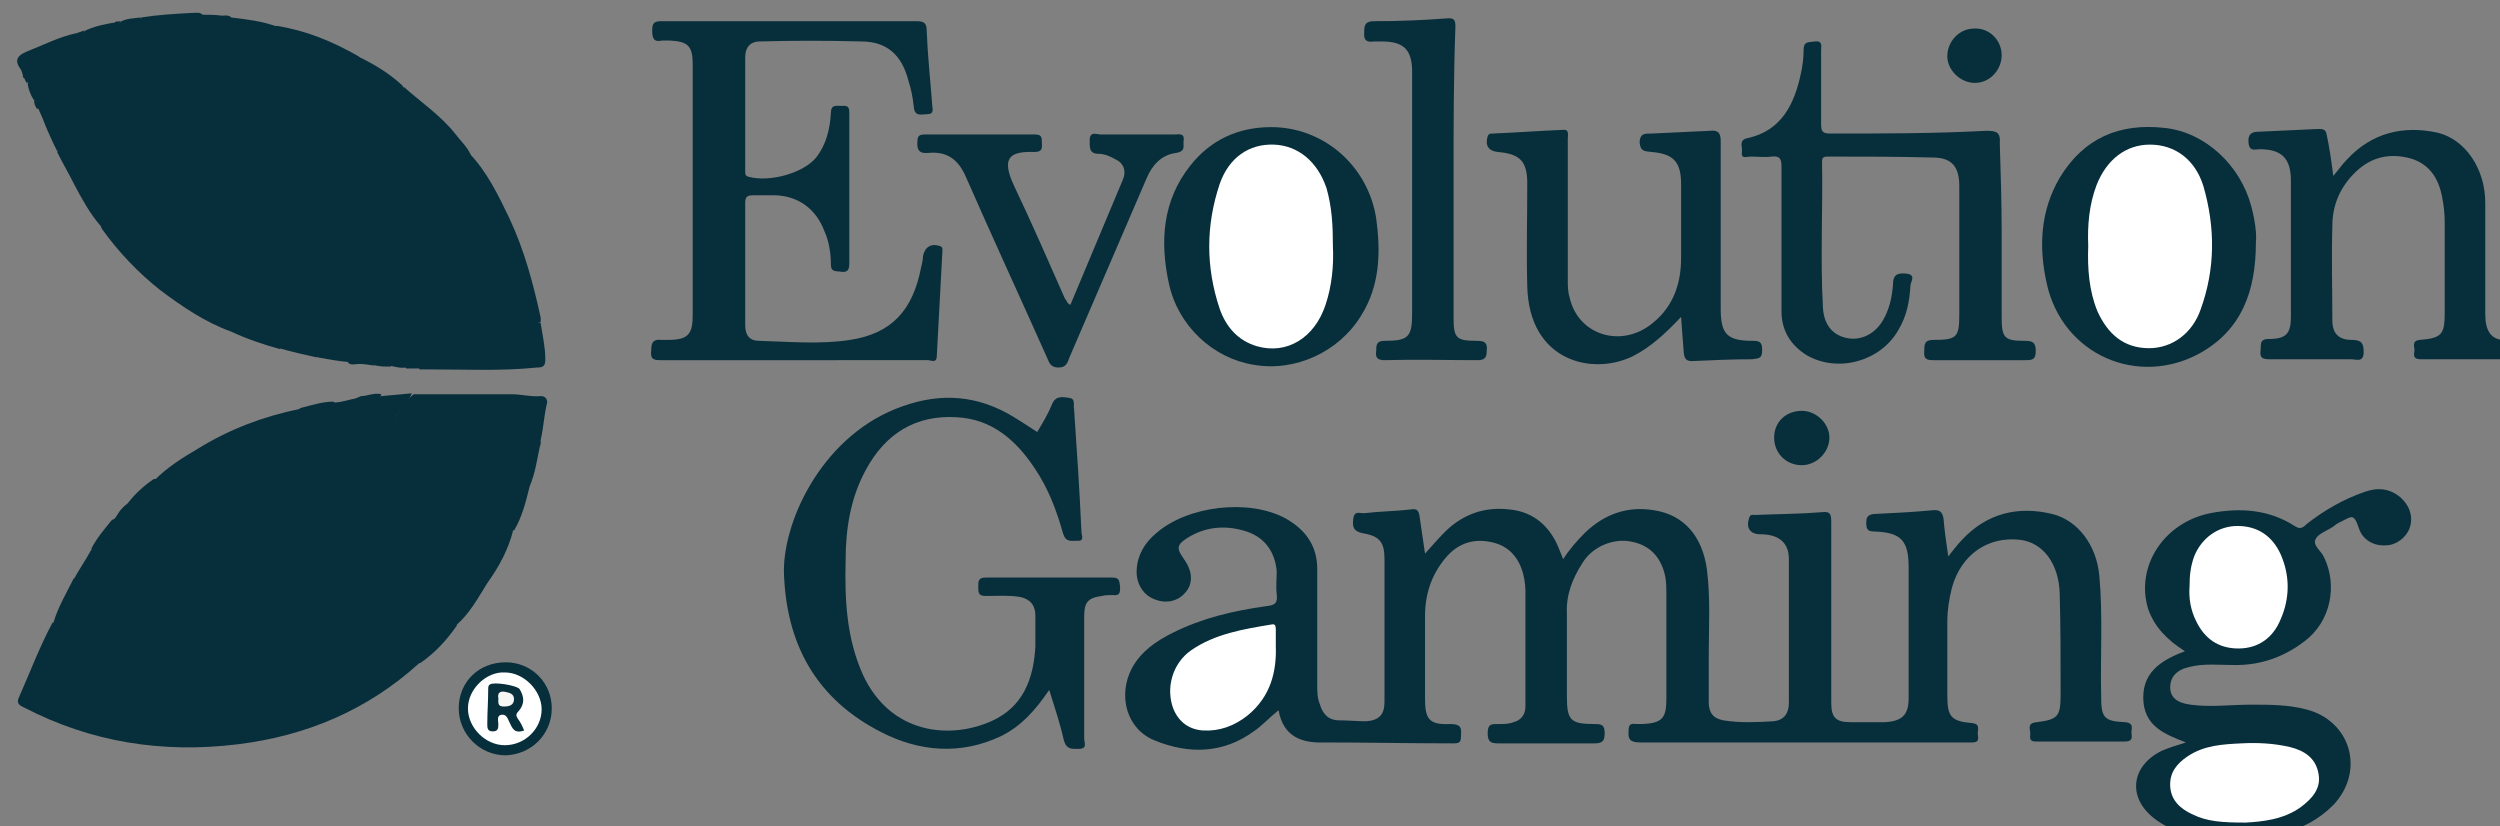 <?xml version="1.0" encoding="utf-8"?>
<!-- Generator: Adobe Illustrator 23.0.0, SVG Export Plug-In . SVG Version: 6.00 Build 0)  -->
<svg version="1.1" id="Ebene_1" xmlns="http://www.w3.org/2000/svg" xmlns:xlink="http://www.w3.org/1999/xlink" x="0px" y="0px"
	 viewBox="0 0 271.4 89.7" style="enable-background:new 0 0 271.4 89.7;" xml:space="preserve">
<rect x="0" y="0" width="271.4" height="89.7" fill="#808080" stroke="none"/>
<style type="text/css">
	.st0{fill:#072E3B;}
	.st1{fill:#FFFFFF;}
	.st2{fill:#F6F6F5;}
</style>
<g>
	<path class="st0" d="M138.8,77.1c-1,0.8-1.8,1.7-2.7,2.3c-3.3,2.4-7,2.5-10.7,1c-3.1-1.2-4.1-4.9-2.5-7.9c1-1.8,2.6-2.9,4.4-3.8
		c3.2-1.6,6.6-2.4,10.2-2.9c1-0.1,1.2-0.4,1.1-1.3c-0.1-0.8,0-1.7,0-2.5c-0.2-2.2-1.4-3.8-3.6-4.4c-2.1-0.6-4.2-0.4-6.1,0.8
		c-1.1,0.7-1.2,1.1-0.5,2.1c0.1,0.1,0.1,0.2,0.2,0.3c0.9,1.3,0.9,2.6,0.1,3.5c-0.8,1-2.2,1.3-3.5,0.7c-1.2-0.5-1.9-1.8-1.8-3.2
		c0.1-1.6,0.9-2.9,2.1-3.9c3.4-3,10.1-3.8,14.1-1.6c2.1,1.2,3.4,2.9,3.4,5.5c0,4.2,0,8.4,0,12.6c0,0.7,0,1.4,0.3,2.1
		c0.3,1,0.9,1.7,2.1,1.7c1,0,1.9,0.1,2.9,0.1c1.4-0.1,2-0.7,2-2.1c0-5.2,0-10.3,0-15.5c0-1.8-0.5-2.5-2.3-2.8
		c-1-0.2-1.2-0.6-1.1-1.5c0.1-1.1,0.8-0.6,1.3-0.7c1.7-0.2,3.3-0.2,5-0.4c0.6-0.1,0.8,0.1,0.9,0.7c0.2,1.3,0.4,2.7,0.6,4.1
		c0.8-0.9,1.5-1.7,2.3-2.5c1.9-1.8,4.2-2.6,6.8-2.3c2.3,0.2,4,1.4,5.1,3.5c0.3,0.6,0.5,1.2,0.8,1.9c0.7-1.1,1.5-2,2.4-2.9
		c2.1-2,4.6-2.9,7.5-2.4c3.2,0.5,5.2,2.8,5.7,6.4c0.4,3.1,0.2,6.3,0.2,9.5c0,1.6,0,3.3,0,4.9c0,1.2,0.5,1.8,1.6,2
		c1.8,0.3,3.6,0.2,5.4,0.1c1.2-0.1,1.7-0.9,1.7-2c0-5.2,0-10.4,0-15.6c0-1.8-1.1-2.7-3.1-2.7c-1.1,0-1.6-0.7-1.2-1.8
		c0.1-0.4,0.4-0.3,0.7-0.3c2.4-0.1,4.8-0.1,7.2-0.3c0.9-0.1,1,0.2,1,1.1c0,6.5,0,13,0,19.6c0,1.6,0.5,2.1,2.1,2.1c1.2,0,2.5,0,3.7,0
		c1.9-0.1,2.6-0.8,2.6-2.6c0-4.7,0-9.4,0-14.2c0-2.9-0.8-3.8-3.7-3.9c-0.7,0-0.9-0.2-0.9-0.9c0-0.6,0.1-0.9,0.8-1
		c2.1-0.1,4.2-0.2,6.3-0.4c0.8-0.1,1.2,0.1,1.3,1c0.1,1.3,0.3,2.6,0.5,4c0.5-0.6,1-1.3,1.5-1.8c2.7-2.9,6.1-3.7,9.8-2.8
		c2.8,0.7,4.8,3.4,5.1,6.7c0.4,4.3,0.1,8.7,0.2,13.1c0,2.3,0.3,2.7,2.6,2.8c1.1,0.1,0.6,0.8,0.7,1.3c0.1,0.6-0.1,0.8-0.8,0.8
		c-3.1,0-6.2,0-9.4,0c-0.5,0-0.9,0-0.8-0.7c0.1-0.5-0.5-1.3,0.7-1.4c2.3-0.3,2.6-0.6,2.6-3c0-3.7,0-7.4-0.1-11
		c-0.1-3.2-1.8-5.5-4.3-5.8c-3.5-0.4-6.4,1.6-7.4,5.2c-0.3,1.2-0.5,2.4-0.5,3.7c0,2.7,0,5.4,0,8c0,2.3,0.4,2.8,2.7,3
		c0.9,0.1,0.6,0.7,0.6,1.1c0,0.4,0.3,1-0.6,1c-0.2,0-0.4,0-0.6,0c-11.8,0-23.6,0-35.4,0c-1.1,0-1.4-0.3-1.3-1.3
		c0-0.6,0.2-0.8,0.8-0.7c0.2,0,0.5,0,0.7,0c2.1-0.1,2.6-0.6,2.6-2.7c0-3.8,0-7.5,0-11.3c0-0.6,0-1.3-0.1-1.9
		c-0.4-2.1-1.6-3.5-3.7-3.9c-1.9-0.4-4.2,0.5-5.3,2.3c-1.1,1.7-1.8,3.5-1.7,5.5c0,3,0,6,0,9c0,2.6,0.4,3,3,3c0.8,0,1.1,0.1,1.1,1
		c0,0.8-0.2,1.1-1.1,1.1c-3.5,0-7,0-10.4,0c-0.8,0-1.2-0.1-1.2-1.1c0-1.1,0.5-1,1.3-1c0.5,0,1,0,1.5-0.2c0.8-0.2,1.3-0.8,1.3-1.7
		c0-4.2,0-8.4,0-12.6c-0.1-2.9-1.4-4.7-3.5-5.2c-2-0.5-3.8,0-5.2,1.7c-1.5,1.8-2.2,3.9-2.2,6.3c0,3,0,6,0,9c0,2.2,0.5,2.8,2.7,2.7
		c1.1,0,1.3,0.3,1.2,1.3c0,0.6-0.1,0.8-0.8,0.8c-4.7,0-9.4-0.1-14-0.1C141.2,80.7,139.3,79.9,138.8,77.1z"/>
	<path class="st0" d="M86.1,39.1c-4.8,0-9.6,0-14.4,0c-0.9,0-1.1-0.2-1-1.1c0-0.8,0.2-1.2,1.1-1.1c0.2,0,0.5,0,0.7,0
		c2.2,0,2.7-0.6,2.7-2.7c0-9.1,0-18.2,0-27.2c0-2-0.5-2.5-2.5-2.6c-0.3,0-0.6,0-0.8,0c-0.9,0.2-1.1-0.2-1.1-1.1c0-0.9,0.3-1,1.1-1
		c9.2,0,18.4,0,27.6,0c0.8,0,1.1,0.2,1.1,1c0.1,2.7,0.4,5.4,0.6,8.1c0,0.4,0.3,1-0.6,1c-0.6,0-1.3,0.3-1.4-0.8c-0.1-1-0.3-2-0.6-2.9
		c-0.7-2.7-2.3-4.2-5.1-4.2c-3.7-0.1-7.4-0.1-11,0c-1.1,0-1.6,0.7-1.6,1.7c0,4.1,0,8.2,0,12.4c0,0.3,0,0.5,0.4,0.6
		c2.3,0.6,5.9-0.4,7.3-2.1c1.1-1.4,1.5-3.1,1.6-4.8c0-1,0.6-0.8,1.2-0.8c0.8-0.1,0.8,0.3,0.8,0.9c0,5.4,0,10.8,0,16.2
		c0,0.7-0.2,1-0.9,0.9c-0.5-0.1-1.1,0.1-1.1-0.8c0-1.2-0.2-2.5-0.7-3.6c-0.9-2.4-2.8-3.8-5.3-3.9c-0.8,0-1.6,0-2.4,0
		c-0.6,0-0.9,0.1-0.9,0.8c0,4.4,0,8.9,0,13.3c0,1,0.4,1.7,1.5,1.7c3.3,0.1,6.7,0.4,9.9-0.1c4.5-0.7,6.8-3.2,7.7-7.9
		c0.1-0.4,0.2-0.8,0.2-1.2c0.2-1,0.9-1.4,1.8-1.1c0.4,0.1,0.3,0.4,0.3,0.7c-0.2,3.7-0.4,7.5-0.6,11.2c0,0.9-0.6,0.5-1,0.5
		C95.8,39.1,91,39.1,86.1,39.1z"/>
	<path class="st0" d="M112.6,46.9c0.6-1,1.2-2,1.6-3c0.4-1,1.2-0.8,1.9-0.7c0.7,0.1,0.4,0.8,0.5,1.2c0.3,4.4,0.6,8.8,0.8,13.3
		c0,0.4,0.4,1.1-0.5,1c-0.6,0-1.2,0.2-1.5-0.8c-0.7-2.5-1.6-4.9-3.1-7.1c-2-3-4.6-5.3-8.4-5.5c-4.5-0.3-7.8,1.8-9.9,5.7
		c-1.7,3.1-2.2,6.5-2.2,9.9c-0.1,4.3,0.1,8.4,1.9,12.4c3,6.4,9.4,7,13.9,5c3.4-1.5,4.6-4.5,4.8-8.1c0-1.1,0-2.2,0-3.4
		c0-1.1-0.6-1.8-1.7-2c-1.2-0.2-2.5-0.1-3.7-0.1c-0.8,0-0.8-0.4-0.8-1c0-0.6,0-1,0.8-1c4.6,0,9.2,0,13.8,0c0.8,0,0.7,0.5,0.8,1
		c0,0.6,0,1-0.8,0.9c-0.4,0-0.8,0-1.2,0.1c-1.5,0.2-1.9,0.7-1.9,2.2c0,4.4,0,8.9,0,13.3c0,0.4,0.4,1.1-0.6,1.1
		c-0.7,0-1.3,0.1-1.6-0.9c-0.4-1.8-1-3.6-1.6-5.5c-1.5,2.2-3,3.9-5.2,5c-4.4,2.1-8.9,1.7-13-0.4c-7.1-3.6-10.4-9.6-10.6-17.5
		C85.1,56.1,89.6,47,98,44.1c4.2-1.5,8.2-1.2,12.1,1.2C110.9,45.8,111.7,46.3,112.6,46.9z"/>
	<path class="st0" d="M45.5,72c-5.6,5.1-12.3,7.9-19.7,8.8c-8.1,1-15.9-0.2-23.2-4c-0.7-0.3-0.8-0.6-0.5-1.2c1.2-2.7,2.2-5.4,3.6-8
		c1.6-0.5,3.2-0.5,4.8-0.2c5.5,0.8,11.1,1.1,16.7,1.9c4.7,0.6,9.4,0.8,14.1,1.4c1.1,0.2,2.3,0.4,3.4,0.7C45,71.5,45.5,71.4,45.5,72z
		"/>
	<path class="st0" d="M237.3,80.6c-2.3-0.9-4.3-1.7-4.6-4.3c-0.3-3.2,1.8-4.6,4.5-5.6c-1.9-1.2-3.3-2.6-4-4.6
		c-1.4-4.6,1.7-9.4,6.8-10.4c3.2-0.6,6.3-0.4,9.1,1.4c0.6,0.4,0.9,0.2,1.3-0.2c1.9-1.5,4-2.7,6.3-3.5c1.4-0.5,2.7-0.4,3.9,0.6
		c1,0.9,1.4,2.1,1,3.3c-0.4,1.1-1.5,1.9-2.6,1.9c-1.3,0.1-2.5-0.6-2.9-1.8c-0.6-1.8-0.8-1.3-2.1-0.7c-0.2,0.1-0.4,0.2-0.6,0.4
		c-0.7,0.5-1.7,0.8-2,1.4c-0.4,0.7,0.6,1.3,0.9,2c1.5,3.1,0.7,7-2.1,9.1c-2.2,1.7-4.7,2.6-7.5,2.6c-1.7,0-3.4-0.2-5,0.2
		c-1.4,0.3-2.1,1.1-2.1,2.2c0,1.1,0.7,1.7,2.2,1.9c2.2,0.3,4.4,0,6.6,0c2,0,4,0,5.9,0.5c4.9,1.2,6.5,6.7,3,10.4
		c-1.6,1.6-3.5,2.6-5.7,3.1c-3.5,0.8-7,0.8-10.5-0.1c-1.2-0.3-2.3-0.8-3.3-1.6c-2.9-2.3-2.4-5.7,0.9-7.3
		C235.4,81.2,236.3,80.9,237.3,80.6z"/>
	<path class="st0" d="M217.3,25.2c0,3.1,0,6.2,0,9.2c0,2.3,0.3,2.6,2.5,2.6c0.9,0,1.2,0.2,1.2,1.1c0,0.9-0.3,1-1.1,1
		c-3.3,0-6.6,0-10,0c-0.7,0-1.1-0.1-1-1c0-0.7,0-1.2,1-1.2c2.6,0,2.8-0.3,2.8-2.9c0-4.6,0-9.2,0-13.8c0-2.1-0.8-3.1-2.9-3.1
		c-3.8-0.1-7.5-0.1-11.3-0.1c-0.4,0-0.7,0-0.7,0.5c0.1,5.3-0.2,10.6,0.1,15.9c0.1,1.9,1.1,3,2.6,3.3c1.5,0.3,3-0.4,3.9-1.9
		c0.7-1.2,1-2.5,1.1-3.9c0-1,0.4-1.3,1.4-1.2c1.2,0.1,0.5,0.9,0.5,1.3c-0.1,1.7-0.4,3.3-1.3,4.8c-1.9,3.4-6.5,4.7-9.9,2.8
		c-1.8-1.1-2.8-2.7-2.8-4.8c0-5.2,0-10.5,0-15.7c0-0.9-0.2-1.2-1.1-1.1c-0.7,0.1-1.5,0-2.3,0c-0.4,0-1,0.3-0.9-0.5
		c0.1-0.5-0.4-1.3,0.6-1.5c3.7-0.8,5.1-3.7,5.8-7c0.2-0.9,0.3-1.7,0.3-2.6c0-0.9,0.5-0.8,1.2-0.9c0.9-0.1,0.7,0.5,0.7,1
		c0,2.7,0,5.4,0,8c0,0.8,0.2,1,1,1c5.6,0,11.3,0,16.9-0.3c1.1,0,1.6,0.1,1.5,1.4C217.2,18.9,217.3,22,217.3,25.2z"/>
	<path class="st0" d="M253.3,19.1c0.6-0.7,1-1.3,1.5-1.8c2.7-2.9,6.1-3.7,9.8-2.9c3,0.7,5.2,3.9,5.2,7.6c0,4,0,8.1,0,12.1
		c0,1.8,0.6,3,2.6,2.8c1-0.1,0.7,0.6,0.7,1.1c0,0.5,0.1,1-0.7,1c-3.2,0-6.4,0-9.6,0c-0.7,0-0.8-0.3-0.7-0.8c0.1-0.5-0.4-1.2,0.6-1.3
		c2.4-0.2,2.7-0.6,2.7-3c0-3.2,0-6.5,0-9.7c0-1-0.1-1.9-0.3-2.9c-0.4-2-1.4-3.5-3.4-4.1c-2.2-0.6-4.2-0.2-5.9,1.4
		c-1.7,1.6-2.6,3.6-2.6,5.9c-0.1,3.4,0,6.9,0,10.3c0,1.4,0.7,2.1,2.1,2.1c1,0,1.3,0.3,1.3,1.3c0,1.2-0.8,0.8-1.4,0.8
		c-2.9,0-5.8,0-8.8,0c-0.7,0-1.1-0.1-1-0.9c0.1-0.6-0.2-1.3,0.9-1.3c1.9,0,2.4-0.6,2.4-2.4c0-4.9,0-9.8,0-14.8c0-2.4-1-3.4-3.4-3.4
		c-0.5,0-1.1,0.3-1.2-0.7c-0.1-0.9,0.3-1.2,1.1-1.2c2.2-0.1,4.3-0.2,6.5-0.3c0.6,0,0.8,0.1,0.9,0.7
		C252.9,16.1,253.1,17.5,253.3,19.1z"/>
	<path class="st0" d="M182.5,34.4c-1.7,1.8-3.3,3.3-5.3,4.3c-4.4,2.1-11.2,0.5-11.4-7.6c-0.1-3.7,0-7.4,0-11.2
		c0-2.4-0.8-3.2-3.2-3.4c-1-0.1-1.4-0.7-1.1-1.7c0.1-0.3,0.3-0.3,0.5-0.3c2.5-0.1,5.1-0.3,7.6-0.4c0.8-0.1,0.6,0.5,0.6,1
		c0,5.1,0,10.2,0,15.2c0,0.7,0,1.4,0.2,2c0.9,4.1,5.7,5.6,9.1,2.7c2.2-1.8,3-4.3,3-7c0-2.7,0-5.4,0-8c0-2.4-0.8-3.3-3.2-3.5
		c-0.7-0.1-1.2,0-1.3-1c0-1.1,0.7-1,1.3-1c2.1-0.1,4.2-0.2,6.3-0.3c0.9-0.1,1.2,0.2,1.2,1.1c0,6.1,0,12.2,0,18.2
		c0,2.8,0.7,3.5,3.5,3.5c0.8,0,1,0.2,1,1c0,0.9-0.3,0.9-1.1,1c-2.2,0-4.3,0.1-6.5,0.2c-0.6,0-0.8-0.2-0.9-0.8
		C182.7,37.1,182.6,35.9,182.5,34.4z"/>
	<path class="st0" d="M138,13.8c5.7,0,10.5,4.2,11.4,9.9c0.5,3.7,0.4,7.3-1.6,10.5c-2.4,4-7.2,6.2-11.7,5.4
		c-4.4-0.7-8.2-4.2-9.2-8.8c-1-4.6-0.7-9,2.3-12.8C131.4,15.2,134.4,13.8,138,13.8z"/>
	<path class="st0" d="M244.9,26.3c0,5.4-1.6,9.5-6,12c-6.8,3.8-15,0.2-16.7-7.5c-0.9-4-0.7-7.9,1.4-11.5c2.6-4.3,6.5-6,11.5-5.4
		c4.3,0.5,8.1,4,9.3,8.5C244.8,23.9,245,25.4,244.9,26.3z"/>
	<path class="st0" d="M116.2,33.1c1.9-4.5,3.8-9.1,5.7-13.6c0.4-0.9,0.1-1.8-0.8-2.2c-0.5-0.3-1.2-0.6-1.8-0.6c-1.1,0-1-0.7-1-1.5
		c0-1,0.8-0.6,1.2-0.6c2.7,0,5.4,0,8,0c0.4,0,1.1-0.2,1,0.6c-0.1,0.6,0.3,1.2-0.8,1.4c-1.6,0.2-2.6,1.3-3.2,2.7
		c-2.8,6.5-5.6,13-8.4,19.5c-0.2,0.5-0.3,1.1-1.2,1.1c-0.8,0-1-0.5-1.2-1c-2.9-6.5-5.9-13-8.8-19.6c-0.8-1.9-2-2.9-4.1-2.7
		c-1,0.1-1.3-0.3-1.2-1.3c0-0.6,0.3-0.7,0.8-0.7c4,0,7.9,0,11.9,0c0.7,0,0.8,0.2,0.8,0.8c0,0.5,0.2,1.1-0.8,1.1
		c-2.8-0.1-3.6,0.7-2.2,3.7c1.9,4,3.7,8.1,5.5,12.2C115.8,32.6,115.8,32.9,116.2,33.1z"/>
	<path class="st0" d="M157.8,19.1c0,5.1,0,10.2,0,15.4c0,2.2,0.3,2.5,2.5,2.5c0.9,0,1.2,0.2,1.1,1.1c0,0.7-0.2,1-1,1
		c-3.4,0-6.7-0.1-10.1,0c-0.8,0-1-0.3-0.9-1c0-0.6,0-1.1,0.9-1.1c2.6,0,3-0.4,3-3c0-8.7,0-17.4,0-26.2c0-2.4-0.9-3.3-3.3-3.3
		c-0.3,0-0.6,0-0.8,0c-0.7,0.1-1.2,0-1.1-1c0-0.8,0.1-1.2,1.1-1.2c2.6,0,5.2-0.1,7.8-0.3c0.9-0.1,1,0.2,1,0.9
		C157.8,8.3,157.8,13.7,157.8,19.1z"/>
	<path class="st0" d="M52.9,63.3c-1,1.6-1.9,3.3-3.4,4.6c-2.7-0.7-5.5-0.8-8.2-1c-1.9-0.2-3.9-0.4-5.8-0.6
		c-5.1-0.6-10.2-1.1-15.2-1.7c-3.5-0.4-7-0.7-10.5-1.1c-0.6-0.1-1.3-0.1-1.8-0.6c0.6-1.1,1.3-2.1,1.9-3.2c0.2,0,0.5-0.1,0.7-0.1
		c3.1,0.1,6.2-0.1,9.3-0.6c0.3,0,0.6,0,0.8,0c3.1,0.5,6.3,0.7,9.4,1.1c4.2,0.5,8.3,0.9,12.5,1.3c3.1,0.3,6.2,0.8,9.3,1.1
		C52.3,62.5,53.1,62.4,52.9,63.3z"/>
	<path class="st0" d="M8,62.8c3.8,0.5,7.7,0.9,11.6,1.2c3,0.3,6,1,9.1,1.1c2.8,0.1,5.6,0.8,8.4,0.9c2.5,0.1,5,0.5,7.6,0.8
		c1.2,0.1,2.4,0.3,3.5,0.4c0.6,0,1.1,0.1,1.4,0.7c-1.1,1.6-2.4,3-4,4.1c-4.2-1.1-8.4-1.4-12.7-1.8c-3-0.2-5.9-0.8-8.8-1.1
		c-2.1-0.2-4.2-0.3-6.3-0.6c-2.3-0.3-4.6-0.5-6.8-0.8c-1-0.2-2-0.2-3-0.1c-0.7,0-1.5,0-2.2,0C6.3,65.9,7.2,64.4,8,62.8z"/>
	<path class="st0" d="M8.1,20.1c-0.6-1.2-1.3-2.4-1.9-3.6c0.4-1.1,1.4-1.3,2.3-1.8c3.3-1.6,6.9-1.9,10.5-1.6c3.8,0.3,7.1,1.8,10,4.3
		c3.5,3,5.7,6.7,6.5,11.3c0.5,3,0.6,6.1-0.5,9.1c-0.1,0.4-0.3,0.8-0.6,1c-1.4-0.3-2.7-0.6-4.1-1c-0.1-0.1-0.2-0.2-0.1-0.3
		c0.7-1.4,0.3-2.9,0.8-4.3c0.6-1.7,0-3.3-0.4-4.8c-1.7-6.4-7.4-10.6-13.9-10.6c-2.7,0-5.1,0.7-7.4,2C8.9,19.9,8.6,20.2,8.1,20.1z"/>
	<path class="st0" d="M8.1,20.1c3.7-2.7,7.8-3.2,12.1-2.3c2,0.4,3.9,1.5,5.6,2.8c1.4,1.1,2.6,2.4,3.5,3.9c0.9,1.6,1.3,3.4,1.9,5.1
		c0.8,2.3-0.5,4.3-0.1,6.5c0.1,0.7-0.7,1.1-0.7,1.8c-1.8-0.5-3.6-1.1-5.3-1.9c-0.4-0.5-0.1-0.9,0-1.4c2-6.3-3.6-12.4-10.3-11.2
		c-0.8,0.1-1.4,0.6-2.1,0.9c-0.6,0.2-1.1,0.6-1.8,0.2C9.7,23.1,8.9,21.6,8.1,20.1z"/>
	<path class="st0" d="M34.5,38.8c0.1-1.2,0.6-2.3,0.8-3.4c0.6-3.4,0.2-6.7-0.9-9.9c-1-2.8-2.7-5.2-5-7.3c-1.8-1.6-3.8-2.9-6-3.9
		c-1.2-0.6-2.6-0.7-3.8-0.8c-3.1-0.3-6.2-0.4-9.2,0.8c-1.5,0.6-3,1-4.2,2.1c-0.5-1-1-2.1-1.4-3.1c0-0.6,0.3-0.9,0.8-1.1
		c3-1.3,6-2.5,9.3-2.7c2.2-0.1,4.4,0,6.5,0.5c3,0.6,5.8,1.6,8.2,3.5c5.1,3.7,8.5,8.6,9.4,14.9c0.5,3.4,0.4,6.9-0.8,10.2
		c-0.1,0.3-0.2,0.5-0.4,0.7C36.7,39.2,35.6,39,34.5,38.8z"/>
	<path class="st0" d="M52.9,63.3c-0.6-0.9-1.6-0.6-2.5-0.7c-4.7-0.6-9.4-1-14.2-1.6c-2.1-0.3-4.2-0.3-6.3-0.6
		c-3.1-0.4-6.2-0.4-9.3-1.2c0.3-0.6,0.9-0.6,1.4-0.7c2.9-0.8,5.7-1.8,8.3-3.3c0.6-0.3,1.1-0.9,1.9-0.7c1.4,0.3,2.8,0.3,4.3,0.4
		c4,0.4,8,1,12.1,1.4c1.7,0.2,3.4,0.3,5.1,0.5c0.7,0.1,1.4,0.3,2,0.8C55.2,59.6,54.2,61.5,52.9,63.3z"/>
	<path class="st0" d="M42.4,39.8c-0.5,0-1,0-1.5-0.1c-0.7-0.1-0.8-0.6-0.6-1.2c0.7-1.9,0.8-3.9,0.9-5.8c0.1-2,0-4-0.5-5.9
		c-1-4.5-3.2-8.2-6.2-11.6c-3.4-4-8-5.9-13-7.1c-2.4-0.6-4.9-0.4-7.4-0.4c-1.3,0-2.6,0.7-3.8,0.8C8.8,8.8,7.5,9.5,6.1,10
		c-0.3,0.1-0.6,0.4-0.9,0.6c-0.5,0.3-0.9,0.4-1.5,0.3C3.3,10.3,3.1,9.7,3,9.1c0.1-0.4,0.4-0.6,0.8-0.7c5.4-2.6,11-3.9,17.2-2.9
		C25.6,6.3,29.8,8,33.4,11c6,5,9.5,11.3,10,19.3c0.2,2.7,0,5.2-0.6,7.8C42.8,38.7,42.8,39.3,42.4,39.8z"/>
	<path class="st0" d="M55.8,57.6C54.6,57.3,53.3,57,52,57c-2.6,0-5.1-0.6-7.7-0.8c-1.5-0.1-3-0.2-4.4-0.5c-1.6-0.4-3.2-0.3-4.8-0.5
		c-0.9-0.1-2,0.3-2.8-0.5c-0.1-0.5,0.4-0.7,0.7-0.9c1.5-0.9,3-2,4.4-3.1c0.3-0.3,0.7-0.5,1.2-0.4c3.9,0.2,7.7,0.9,11.5,1.2
		c2.2,0.2,4.4,0.4,6.5,0.8c0.4,0.1,0.7,0.2,0.9,0.5C57.1,54.4,56.7,56.1,55.8,57.6z"/>
	<path class="st0" d="M10.9,24.5c0.7,0,1.3-0.3,1.9-0.6c3.5-2,8.2-0.7,10.7,2.2c2.3,2.6,2.8,5.6,1.8,8.9c-0.1,0.3-0.2,0.7-0.2,1
		c-2.8-1-5.3-2.7-7.7-4.5c-2.4-1.9-4.5-4.1-6.3-6.6C11,24.8,11,24.6,10.9,24.5z"/>
	<path class="st0" d="M57.5,52.8c-2.4-0.4-4.8-0.8-7.3-1c-2.5-0.1-5-0.6-7.5-0.9c-0.9-0.1-1.7-0.1-2.6-0.1c-0.6,0-1.3-0.1-1.8-0.5
		c-0.1-0.3,0-0.5,0.2-0.6c1.3-0.9,2.1-2.2,3.3-3.3c0.3-0.3,0.7-0.6,1.2-0.5c3.9,0.3,7.8,0.6,11.7,1.2c1.1,0.2,2.2,0,3.2,0.3
		c0.6,0.1,1,0.4,0.7,1.1C58.3,49.9,58.1,51.4,57.5,52.8z"/>
	<path class="st0" d="M51,16.7c1.9,2,3.1,4.5,4.3,7c1.6,3.4,2.6,7.1,3.4,10.8c0,0.2,0,0.3,0,0.5c-1.3,0-2.6-0.4-4-0.4
		c-1.3,0-2.7-0.3-3.9-0.7c-0.6-0.2-1.1-0.3-1.4-1c-0.2-1,0.5-1.8,0.6-2.7c0-0.4,0.2-0.8,0.2-1.3c0-1.3,0.5-2.6,0.6-4
		c0.1-0.7,0.2-1.5,0.1-2.2c0-1.6,0.1-3.1-0.2-4.7C50.7,17.5,50.7,17.1,51,16.7z"/>
	<path class="st0" d="M30.6,55.4c-1.7,1.3-3.8,2-5.8,2.6c-1.3,0.4-2.7,0.8-4.1,1.2c-3.2,0.5-6.4,0.9-9.6,0.7c-0.4,0-0.9,0.1-1.2-0.3
		c0.6-1.2,1.4-2.1,2.2-3.1c0.5-0.4,1.2-0.3,1.7-0.2c3.4,0.4,6.8,0.2,10.1-0.8c3.3-0.9,6.3-2.5,8.8-4.9c2.1-1.9,4.1-4,5.3-6.7
		c0.2-0.5,0.7-0.7,1.2-0.9c0.7,0,1.4-0.4,2.2-0.2c-1,2.9-2.7,5.3-4.7,7.5C34.9,52.5,32.7,53.9,30.6,55.4z"/>
	<path class="st0" d="M45.5,40c-0.5,0-1,0-1.4,0c-0.1-0.1-0.2-0.2-0.2-0.3c0.5-2.4,1.1-4.8,1.1-7.3c-0.2-7-2.4-13.2-6.9-18.6
		c-2.3-2.8-5.2-4.8-8.4-6.6c-2.5-1.4-5.3-2-8-2.8c-1.9-0.5-3.9-0.2-5.8-0.3c-2.7-0.1-5.3,0.5-7.9,1.2C6.3,5.6,5,6.7,3.5,7.3
		C3.1,7.4,2.8,7.8,2.3,7.6c-0.7-0.9-0.6-1.5,0.6-2C4.7,4.9,6.4,4,8.3,3.6c0.4,0.2,0.7,0,1-0.3c1.1-0.5,2.2-0.7,3.4-0.9
		c0.2,0.4,0.3,0,0.5-0.1C13.8,2,14.5,2,15.2,1.9c0.2,0.2,0.4,0.3,0.8,0.3C22.9,1.9,29,4.1,34.5,8c4.1,3,7.3,6.9,9.4,11.6
		c1.4,3.2,2.3,6.4,2.7,9.8c0.3,2.5,0.2,5.1-0.4,7.6C45.9,38,46.2,39.1,45.5,40z"/>
	<path class="st0" d="M37.8,39.4c-0.1-0.7,0.3-1.2,0.4-1.9c1-4.9,1.1-9.8-1.1-14.4c-2.7-5.6-6.8-10-12.9-12
		c-2.7-0.9-5.4-1.3-8.2-1.3c-3.6,0-6.7,1.3-9.9,2.5c-0.5,0.2-1,0.5-1.3,1c-0.2-0.6-0.5-1.1-0.7-1.7c2.2-1.5,4.7-2.3,7.3-2.9
		c8.5-2,15.8,0.4,22.1,6.1c3.9,3.8,6.2,8.4,7,13.8c0.4,2.6,0.3,5.3-0.2,8c-0.1,0.5-0.2,0.9-0.2,1.4c0,0.7-0.4,1.2-1,1.5
		C38.6,39.5,38.2,39.7,37.8,39.4z"/>
	<path class="st0" d="M2.3,7.6C5.4,5.8,8.6,4.5,12.2,4c2.8-0.4,5.7-0.5,8.4-0.1c3,0.4,5.9,1.2,8.7,2.7c2.4,1.2,4.4,2.9,6.5,4.5
		c2.2,1.7,3.7,4,5.2,6.4c2.1,3.3,3.3,7,3.9,10.8c0.5,3.1,0.6,6.2-0.3,9.2c-0.2,0.8-0.3,1.5-0.6,2.3c-1.2,0.1-1.4,0-1.2-1.1
		c0.6-2.6,0.7-5.3,0.6-8c0-4.8-1.5-9-4-13c-2.5-4-5.8-7.2-10-9.4C21.1,4,12.7,3.9,4.2,8.2c-0.5,0.3-1,0.7-1.7,0.2
		C2.5,8.1,2.4,7.9,2.3,7.6z"/>
	<path class="st0" d="M22,1.6c0.7,0,1.4,0,2.1,0.1c0.3,0.3,0.7-0.1,1,0.2c1.7,0.2,3.4,0.4,5,1c3.4,1.5,6.4,3.7,9.2,6.1
		c0.2,0.2,0.4,0.4,0.6,0.6c2,2.7,4.2,5.2,5.7,8.2c1.7,3.6,2.9,7.5,3.2,11.5c0.1,1.7-0.1,3.4,0.4,5c-0.5,2-1,4-2.7,5.4
		c-0.7-0.4-0.3-0.9-0.2-1.4c1.2-5.5,0.7-10.8-1.1-16.1c-1.2-3.6-3.1-6.8-5.4-9.6c-1.5-1.8-3.1-3.4-5.1-4.7c-3-2.1-6.2-3.8-9.8-4.9
		c-1-0.3-2.1-0.3-3-0.6c-0.3-0.1-0.7-0.3-0.5-0.7C21.4,1.4,21.7,1.5,22,1.6z"/>
	<path class="st0" d="M58.5,48.5c0-0.5-0.1-0.7-0.7-0.7c-3.3-0.1-6.5-0.7-9.8-1c-1.8-0.1-3.6-0.2-5.3-0.7c-0.2-0.2-0.2-0.4,0-0.5
		c0.7-1,1.2-2,2.2-2.8c3.6,0,7.1,0,10.7,0c1,0,2,0.3,3.1,0.2c0.5,0,0.7,0.3,0.7,0.7C59,45.3,59,46.9,58.5,48.5z"/>
	<path class="st0" d="M46.5,39.6c1.2-1.6,1.9-3.4,2.6-5.3c-0.2-0.6-0.2-1.2,0.5-1.4c1.1,1,2.5,1,3.7,1.3c1.8,0.3,3.7,0,5.4,0.9
		c0.2,1.3,0.5,2.6,0.5,3.9c0,0.7-0.2,0.9-0.9,0.9c-3.9,0.4-7.9,0.2-11.8,0.2C46.3,39.9,46.3,39.7,46.5,39.6z"/>
	<path class="st0" d="M13.8,54.7c0.8-1,1.7-1.9,2.9-2.7c4.7,0.1,8.8-1.5,12.5-4.3c1.3-0.9,2.1-2.4,3.4-3.4c1.2-0.3,2.4-0.7,3.6-0.7
		c0.5,0.6,0.1,1.1-0.3,1.6c-3.5,5-8.2,8.2-14.1,9.5c-2.2,0.5-4.6,0.5-6.9,0.4C14.4,55.2,14.1,55.1,13.8,54.7z"/>
	<path class="st0" d="M49.6,32.8c-0.3,0.4-0.4,0.9-0.5,1.4c-0.2,0-0.6,0.1-0.6-0.2c-0.1-2,0.1-4.1-0.2-6.1c-0.4-2.6-0.9-5.1-2-7.6
		c-0.8-2-1.7-4-3-5.7c-1.7-2.2-3.2-4.6-5.5-6.5c-2.4-1.9-4.9-3.7-7.8-4.9c-0.2-0.1-0.1-0.3,0-0.4c3.2,0.5,6.1,1.7,8.9,3.3
		c2.1,2.5,4.6,4.8,6.2,7.7c0.8,1.3,1.8,2.6,2.3,4.1c0.4,1.2,0.8,2.4,1.4,3.6c0.9,1.9,1.1,3.9,1.3,5.9c0,0.5,0,1.1,0.3,1.6
		C50.5,30.3,49.7,31.5,49.6,32.8z"/>
	<path class="st0" d="M13.8,54.7c1.7,0.5,3.3,0.3,5,0.2c4.2-0.3,8.1-1.8,11.5-4.3c2.2-1.6,4-3.6,5.6-5.8c0.3-0.4,0.3-0.7,0.3-1.1
		c1.1,0,2-0.5,3.1-0.5c-0.5,0.4-0.8,0.9-1.1,1.5c-1.3,2.7-3.3,4.8-5.5,6.7c-2.5,2.2-5.3,3.7-8.5,4.6c-3.1,0.9-6.3,1-9.4,0.9
		c-0.8,0-1.7-0.2-2.5-0.3C12.7,55.9,13.1,55.2,13.8,54.7z"/>
	<path class="st0" d="M46.5,39.6c0,0.2,0,0.3,0,0.5c-0.3,0-0.6,0-1,0c0.5-3.4,0.9-6.8,0.9-10.2c0-2-0.7-4-1.2-5.9
		c-1.3-4.3-3.3-8.2-6.4-11.5C35.6,9,32,6.5,27.7,4.7c-3.2-1.4-6.6-1.8-10-2.3c-0.5-0.1-1-0.1-1.5,0.1c-0.5,0.2-0.8,0-0.9-0.6
		c1.9-0.3,3.7-0.4,5.6-0.5c0.4,0,0.8-0.1,1.1,0.2c-0.2,0-0.5,0.1-0.5,0.1c-0.1,0.2,0.2,0.3,0.4,0.3C23.2,2.4,24.6,2.6,26,3
		c4.8,1.6,9,4.2,12.6,7.8c2.8,2.9,4.9,6.2,6.4,9.9c1.3,3.3,2.1,6.8,2.2,10.4c0.1,2.5,0,5.1-0.7,7.6C46.4,39,46.1,39.3,46.5,39.6z"/>
	<path class="st0" d="M2.6,8.4C3.9,8.4,4.8,7.5,5.8,7c4.4-1.9,8.9-2.5,13.6-2.1c3,0.3,5.9,1.1,8.5,2.3c2.3,1,4.6,2.4,6.6,4.2
		c3.5,3.2,6.2,7,7.8,11.4c0.8,2.1,1.4,4.3,1.4,6.6c0,2.5,0.2,4.9-0.2,7.4c-0.1,0.6-0.3,1.3-0.4,1.9c-0.3,1.1,0.3,0.9,0.9,1
		c0,0.1,0,0.1,0,0.2c-0.6,0.1-1.1-0.1-1.7-0.2c0-2.1,0.7-4.1,0.8-6.1c0.1-1.7-0.1-3.3-0.2-4.9c-0.1-2.1-0.7-4.2-1.5-6.2
		c-2.1-5.6-5.8-9.9-10.7-13.1c-1.9-1.2-4-2.2-6.1-2.8c-4.5-1.3-9-1.8-13.7-0.6c-2.8,0.7-5.5,1.8-8,3C2.8,8.9,2.7,8.6,2.6,8.4z"/>
	<path class="st0" d="M32.5,44.4c-1.3,1.7-2.5,3.3-4.4,4.4c-1.6,0.9-3,1.9-4.7,2.5c-1.3,0.4-2.5,0.8-3.8,0.8c-0.9,0-1.9,0.8-2.8,0
		c1.4-1.4,3-2.4,4.7-3.4C24.9,46.6,28.6,45.2,32.5,44.4z"/>
	<path class="st0" d="M33.2,15.1c-2.2-1.9-4.5-3.6-7.1-4.7c-1.9-0.8-4-1.4-6.1-1.7c-5-0.8-9.8,0.3-14.3,2.4c-0.6,0.3-1,0.8-1.7,0.7
		c-0.2-0.3-0.3-0.6-0.3-0.9c1.1-0.1,1.8-1,2.8-1.3C7.8,9,9.2,8.7,10.4,8.2c2.6-1.1,5.1-0.8,7.7-0.8c4.1,0.1,7.9,1.4,11.5,3.4
		c2,1.1,3.7,2.4,5.1,4.2C34.2,15.3,33.7,15.3,33.2,15.1z"/>
	<path class="st0" d="M50.5,29c-0.3,0.1-0.5,0.2-0.6-0.3c-0.1-1.3-0.2-2.6-0.3-3.9c0-1.4-0.7-2.5-1.2-3.7c-0.9-2.2-1.5-4.5-3-6.4
		c-1.1-1.5-1.9-3.2-3.3-4.5c-1.3-1.2-2.2-2.7-3.5-3.9c0,0,0-0.1,0-0.1c0.1,0,0.2,0,0.2-0.1C40.7,7,42.3,8,43.7,9.3
		c0.3,1.1,1.3,1.6,1.9,2.5c2.2,3.5,4.1,7.3,5.1,11.4c0.1-0.3,0.1-0.6,0.4-0.5C51.3,24.9,50.7,26.9,50.5,29z"/>
	<path class="st0" d="M33.2,15.1c0.5-0.2,1-0.2,1.4,0c2.8,2.9,4.7,6.2,5.9,10c0.8,2.4,1,4.8,0.9,7.2c-0.1,2-0.1,4.2-1,6.2
		c-0.2,0.5-0.1,0.9,0.3,1.2c-0.6-0.1-1.3-0.2-1.9-0.2c1.1-1.2,1-2.8,1.1-4.3c0.5-4.4,0-8.7-1.8-12.8c-1-2.3-2.4-4.4-4.1-6.3
		C33.9,15.8,33.6,15.5,33.2,15.1z"/>
	<path class="st0" d="M54.9,71.9c2.8,0,5,2.2,5,5c0,2.8-2.2,5-5,5.1c-2.8,0-5.1-2.3-5.1-5.1C49.8,74,52,71.9,54.9,71.9z"/>
	<path class="st0" d="M195.6,44.6c1.6,0,3,1.4,3,2.9c0,1.6-1.4,3-3,3c-1.7,0-3-1.3-3-3C192.6,45.8,193.9,44.6,195.6,44.6z"/>
	<path class="st0" d="M217.3,6c0,1.6-1.3,3-2.9,3c-1.6,0-3-1.4-3-2.9c0-1.6,1.3-3,2.9-3C215.9,3,217.3,4.3,217.3,6z"/>
	<path class="st0" d="M51.2,22.8c-0.4,0.3,0,0.9-0.5,1.4c-0.2-1.3-0.7-2.5-1.1-3.7c-1-3.3-2.7-6.2-4.6-9c-0.4-0.7-1.4-1.1-1.2-2.1
		c1.9,1.7,4,3.1,5.6,5.1c0.6,0.8,1.3,1.4,1.7,2.3C51.2,18.8,51.4,20.8,51.2,22.8z"/>
	<path class="st0" d="M44.7,42.7c-0.5,1.3-1.7,2.1-2.1,3.3c-1.6,1.3-2.7,3-4.3,4.3c-1.9,1.6-4,2.9-6,4.3c-0.7,0-1,0.7-1.7,0.7
		C30.4,55,30.8,55,31,54.9c3.8-2.5,6.9-5.7,9.2-9.7c0.4-0.7,0.3-1.8,1.2-2.2C42.5,42.9,43.6,42.8,44.7,42.7z"/>
	<path class="st0" d="M9.2,3.3C9,3.6,8.9,4.4,8.3,3.6C8.6,3.5,8.9,3.4,9.2,3.3z"/>
	<path class="st0" d="M13.1,2.3c-0.1,0.3-0.4,0.6-0.7,0.4c-0.2-0.1,0.2-0.2,0.2-0.4C12.8,2.4,12.9,2.3,13.1,2.3z"/>
	<path class="st0" d="M25.1,1.9c-0.3-0.2-0.8,0.5-1-0.2C24.5,1.7,24.8,1.6,25.1,1.9z"/>
	<path class="st1" d="M138.5,70.1c0.1,2.7-0.5,5.5-3.1,7.6c-1.4,1.1-3,1.7-4.8,1.6c-1.5-0.1-2.6-0.9-3.2-2.3c-0.9-2.3-0.1-5,1.9-6.4
		c2.6-1.8,5.7-2.3,8.7-2.8c0.4-0.1,0.5,0.1,0.5,0.5C138.5,68.7,138.5,69.2,138.5,70.1z"/>
	<path class="st1" d="M237.7,63.6c0-1.1,0.1-2.1,0.5-3.2c0.8-2,2.6-3.3,4.7-3.3c2.2,0,3.8,1.1,4.7,3.1c1,2.3,1,4.7,0,7
		c-0.8,2-2.4,3.2-4.6,3.2c-2.2,0-3.7-1.1-4.6-3C237.8,66.2,237.6,64.9,237.7,63.6z"/>
	<path class="st1" d="M243.8,89.3c-2.5,0-4.2-0.1-5.8-0.9c-1.3-0.6-2.3-1.5-2.4-3c-0.1-1.5,0.7-2.5,1.9-3.3c1.8-1.2,3.8-1.3,5.8-1.4
		c1.8-0.1,3.6,0,5.3,0.4c1.6,0.4,2.8,1.2,3.1,2.9c0.3,1.6-0.7,2.7-1.9,3.6C247.9,89,245.5,89.2,243.8,89.3z"/>
	<path class="st1" d="M144.7,26.7c0.1,2.1-0.1,4.3-0.8,6.4c-1.2,3.6-4.2,5.4-7.4,4.5c-2.1-0.6-3.4-2.1-4.1-4.1
		c-1.5-4.5-1.5-9,0-13.5c1-2.9,3.2-4.4,5.9-4.3c2.6,0.1,4.7,1.8,5.7,4.7C144.6,22.5,144.7,24.5,144.7,26.7z"/>
	<path class="st1" d="M226.7,26.7c-0.1-2.2,0.1-4.5,0.9-6.6c1.1-2.8,3.2-4.4,5.8-4.4c2.7,0,4.9,1.6,5.8,4.5c1.3,4.5,1.3,9-0.3,13.4
		c-0.9,2.6-3.1,4.2-5.6,4.2c-2.8,0-4.5-1.6-5.6-4C226.8,31.6,226.6,29.2,226.7,26.7z"/>
	<path class="st1" d="M54.8,80.9c-2.1,0-4-1.9-4-4c0-2.1,2-4,4-3.9c2.1,0,4,2,4,4C58.8,79.1,57,80.9,54.8,80.9z"/>
	<path class="st0" d="M56.9,79.3c-1.1,0.4-1.3-0.3-1.6-0.9c-0.2-0.4-0.3-0.9-0.9-0.8c-0.5,0.1-0.3,0.7-0.3,1c0,0.4,0,0.8-0.6,0.8
		c-0.6,0-0.6-0.4-0.6-0.8c0-1.3,0.1-2.5,0.1-3.8c0-0.2,0-0.4,0.2-0.5c0.4-0.3,2.9,0.1,3.2,0.5c0.5,0.8,0.6,1.6-0.1,2.4
		c-0.3,0.3-0.3,0.5-0.1,0.8C56.5,78.4,56.7,78.8,56.9,79.3z"/>
	<path class="st2" d="M54.1,75.8c-0.1-0.5,0.1-0.8,0.7-0.7c0.5,0.1,1,0.2,1,0.8c0,0.7-0.6,0.8-1.1,0.8C54,76.7,54.1,76.3,54.1,75.8z
		"/>
</g>
</svg>
